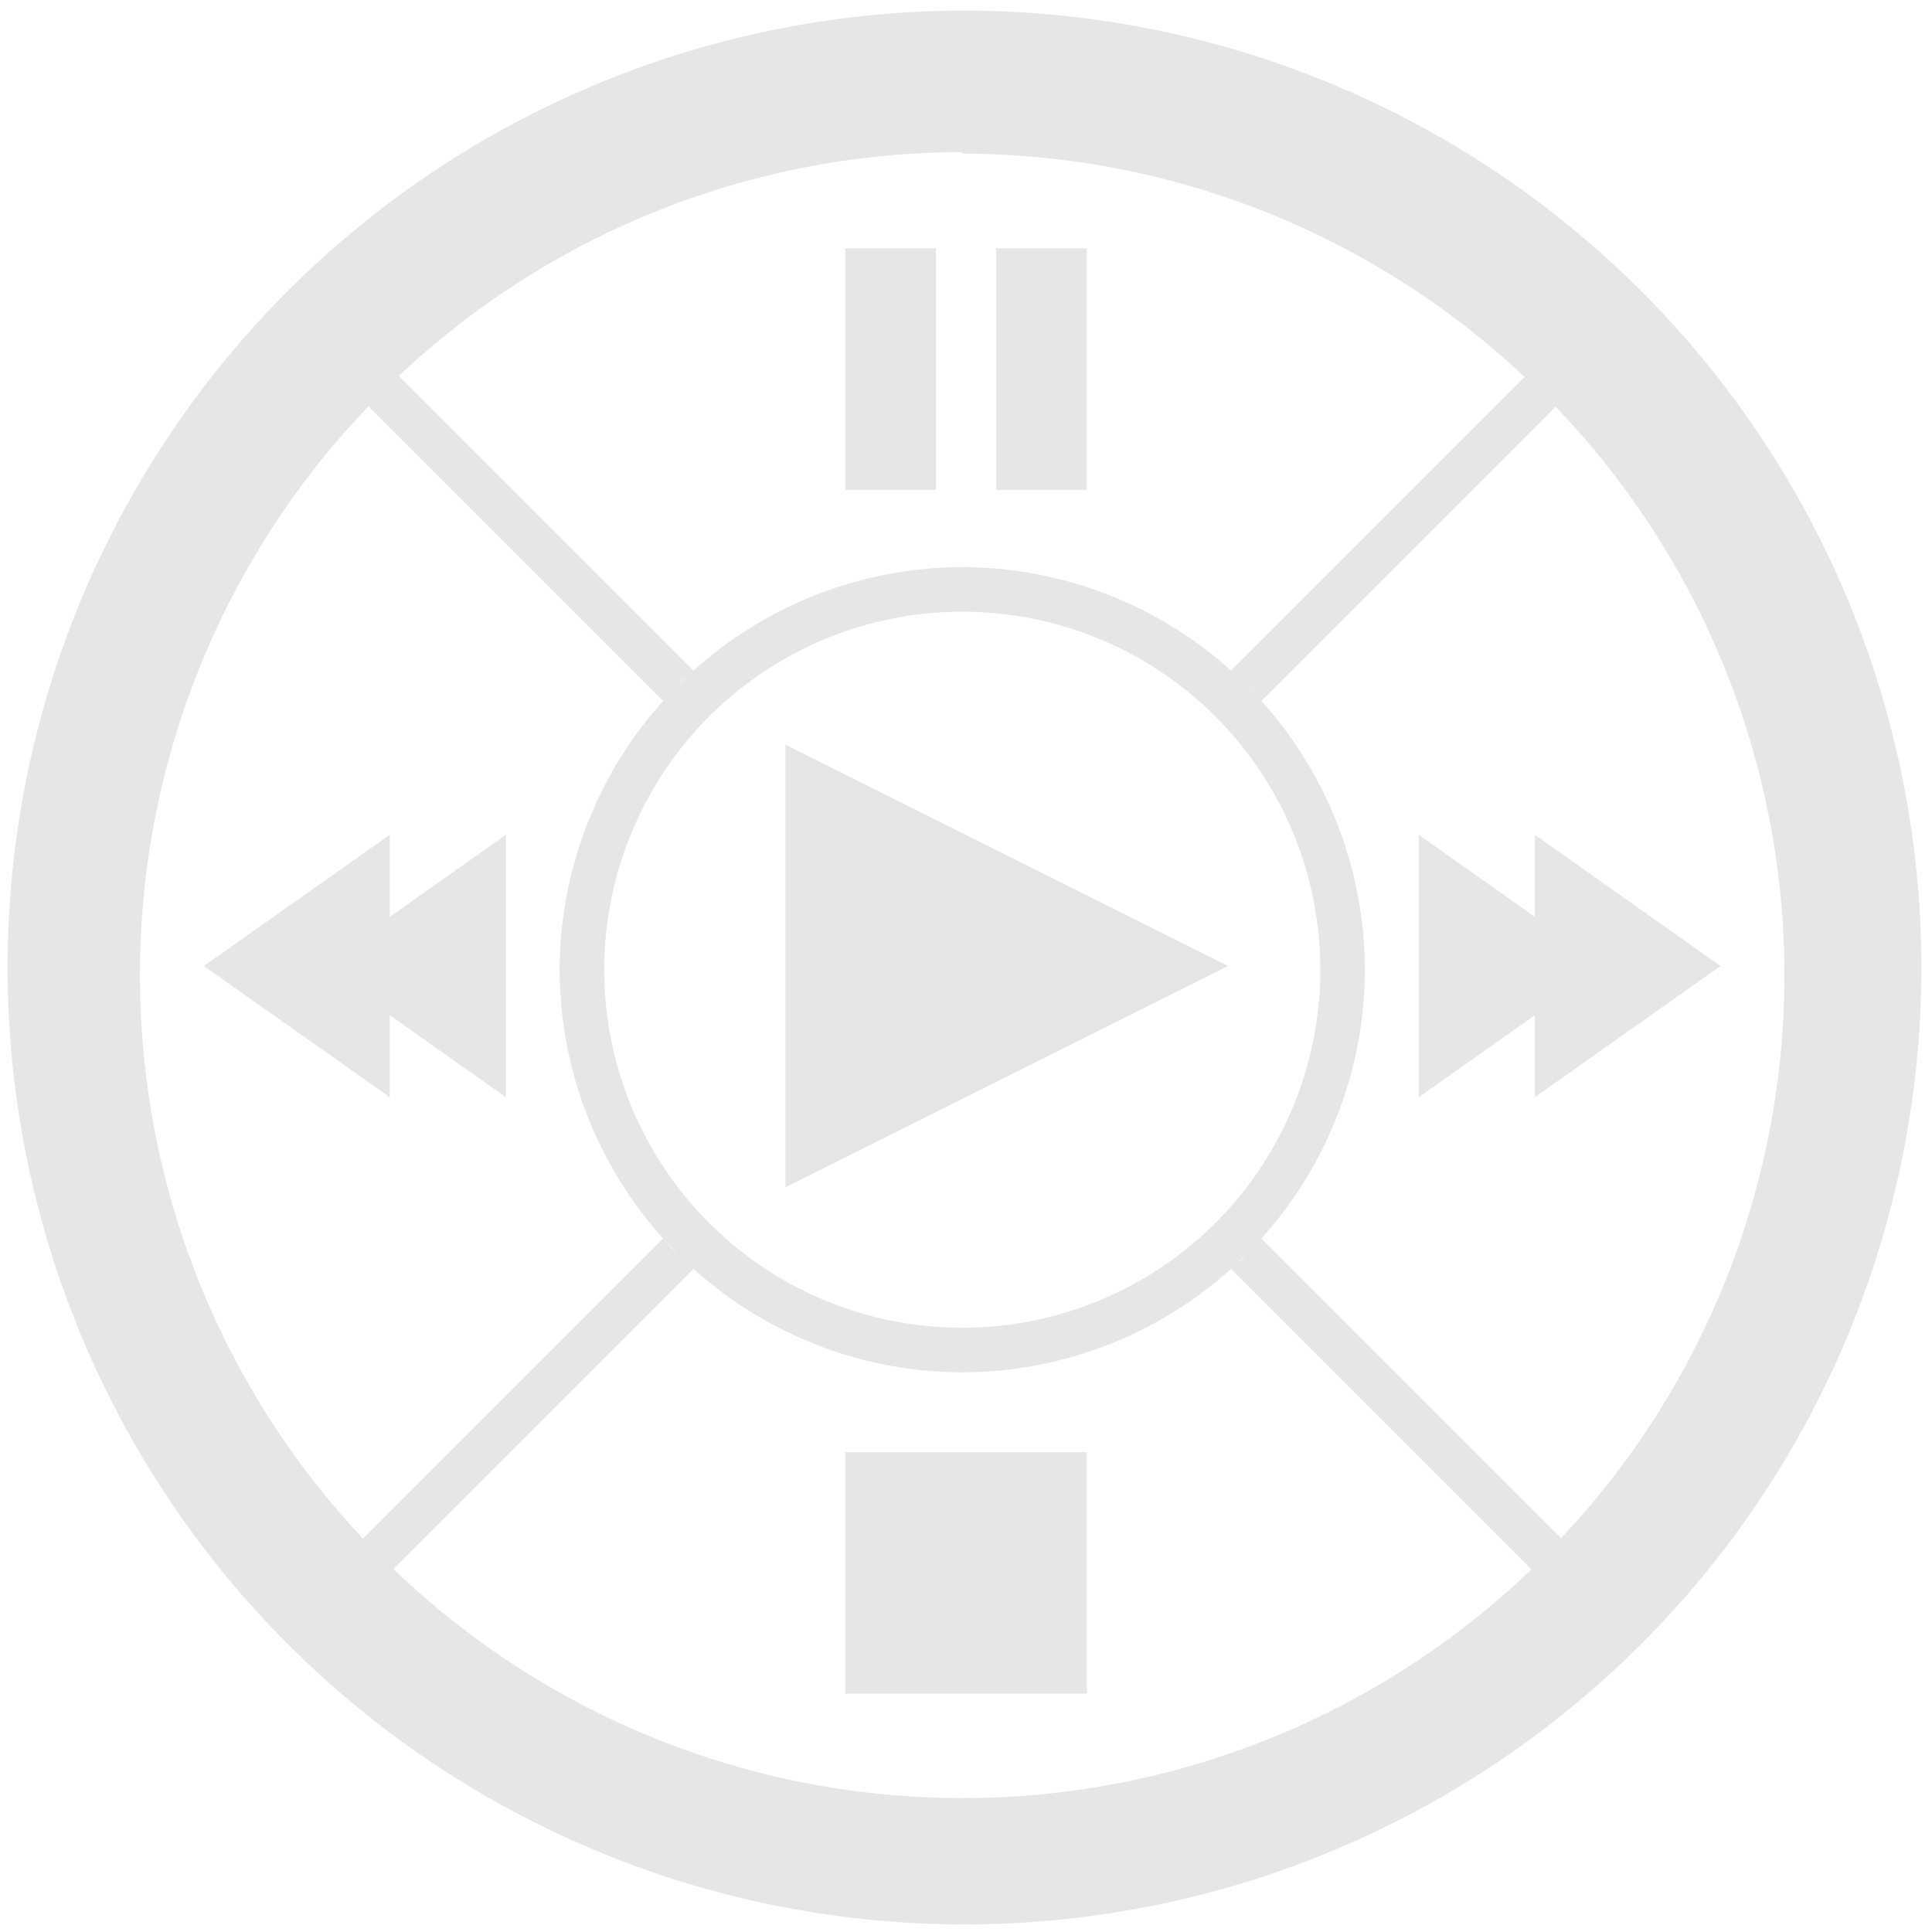 <?xml version="1.0" encoding="UTF-8" standalone="no"?>
<svg
   xmlns:dc="http://purl.org/dc/elements/1.1/"
   xmlns:cc="http://creativecommons.org/ns#"
   xmlns:rdf="http://www.w3.org/1999/02/22-rdf-syntax-ns#"
   xmlns:svg="http://www.w3.org/2000/svg"
   xmlns="http://www.w3.org/2000/svg"
   xmlns:sodipodi="http://sodipodi.sourceforge.net/DTD/sodipodi-0.dtd"
   xmlns:inkscape="http://www.inkscape.org/namespaces/inkscape"
   width="48"
   height="48"
   viewBox="0 0 12.7 12.7"
   version="1.1"
   id="svg4"
   sodipodi:docname="org.kde.mcwsremote.svg"
   inkscape:version="0.92.4 (5da689c313, 2019-01-14)">
  <defs
     id="defs8" />
  <sodipodi:namedview
     pagecolor="#ffffff"
     bordercolor="#666666"
     borderopacity="1"
     objecttolerance="10"
     gridtolerance="10"
     guidetolerance="10"
     inkscape:pageopacity="0"
     inkscape:pageshadow="2"
     inkscape:window-width="1087"
     inkscape:window-height="480"
     id="namedview6"
     showgrid="false"
     inkscape:zoom="4.9166667"
     inkscape:cx="2.1355932"
     inkscape:cy="24"
     inkscape:window-x="0"
     inkscape:window-y="25"
     inkscape:window-maximized="0"
     inkscape:current-layer="svg4" />
  <path
     d="M 6.34,0.07 A 6.29,6.29 0 0 0 0.05,6.37 6.29,6.29 0 0 0 6.35,12.65 6.29,6.29 0 0 0 12.63,6.36 6.29,6.29 0 0 0 6.34,0.07 Z M 6.32,1 6.33,1.01 a 5.4,5.4 0 0 1 3.692,1.468 l -1.93,1.93 A 2.646,2.646 0 0 0 6.326,3.728 2.646,2.646 0 0 0 4.559,4.408 L 2.622,2.471 A 5.4,5.4 0 0 1 6.32,1 Z M 5.556,1.632 V 3.22 H 6.152 V 1.632 Z m 0.992,0 V 3.22 H 7.144 V 1.632 Z M 2.423,2.672 4.359,4.608 A 2.646,2.646 0 0 0 3.679,6.374 2.646,2.646 0 0 0 4.359,8.141 2.646,2.646 0 0 0 4.457,8.244 2.646,2.646 0 0 1 4.427,8.218 2.646,2.646 0 0 1 4.359,8.141 L 2.386,10.114 A 5.4,5.4 0 0 1 0.92,6.42 5.4,5.4 0 0 1 2.423,2.67 Z m 7.803,0.002 A 5.4,5.4 0 0 1 11.73,6.41 5.4,5.4 0 0 1 10.262,10.111 L 8.292,8.141 A 2.646,2.646 0 0 0 8.972,6.374 2.646,2.646 0 0 0 8.292,4.608 Z m -3.9,1.347 A 2.353,2.353 0 0 1 8.679,6.374 2.353,2.353 0 0 1 6.326,8.728 2.353,2.353 0 0 1 3.972,6.374 2.353,2.353 0 0 1 6.326,4.021 Z M 4.549,4.418 A 2.646,2.646 0 0 0 4.456,4.505 2.646,2.646 0 0 1 4.482,4.476 2.646,2.646 0 0 1 4.549,4.418 Z M 8.195,4.504 A 2.646,2.646 0 0 1 8.224,4.531 2.646,2.646 0 0 1 8.282,4.597 2.646,2.646 0 0 0 8.195,4.504 Z M 5.163,4.894 V 7.805 L 8.073,6.35 5.163,4.895 Z M 2.562,5.488 1.34,6.35 2.562,7.212 V 6.673 L 3.325,7.212 V 5.488 L 2.562,6.027 Z m 6.765,0 V 7.212 L 10.09,6.673 V 7.212 L 11.31,6.35 10.09,5.488 V 6.027 Z M 8.196,8.243 A 2.646,2.646 0 0 1 8.169,8.273 2.646,2.646 0 0 1 8.103,8.33 2.646,2.646 0 0 0 8.196,8.243 Z M 4.559,8.341 a 2.646,2.646 0 0 0 1.767,0.68 2.646,2.646 0 0 0 1.766,-0.68 l 1.975,1.975 A 5.4,5.4 0 0 1 6.33,11.82 5.4,5.4 0 0 1 2.586,10.314 L 4.56,8.34 Z m 0.997,1.205 v 1.587 H 7.144 V 9.546 Z"
     id="path2"
     inkscape:connector-curvature="0"
     style="fill:#e6e6e6" />
</svg>

